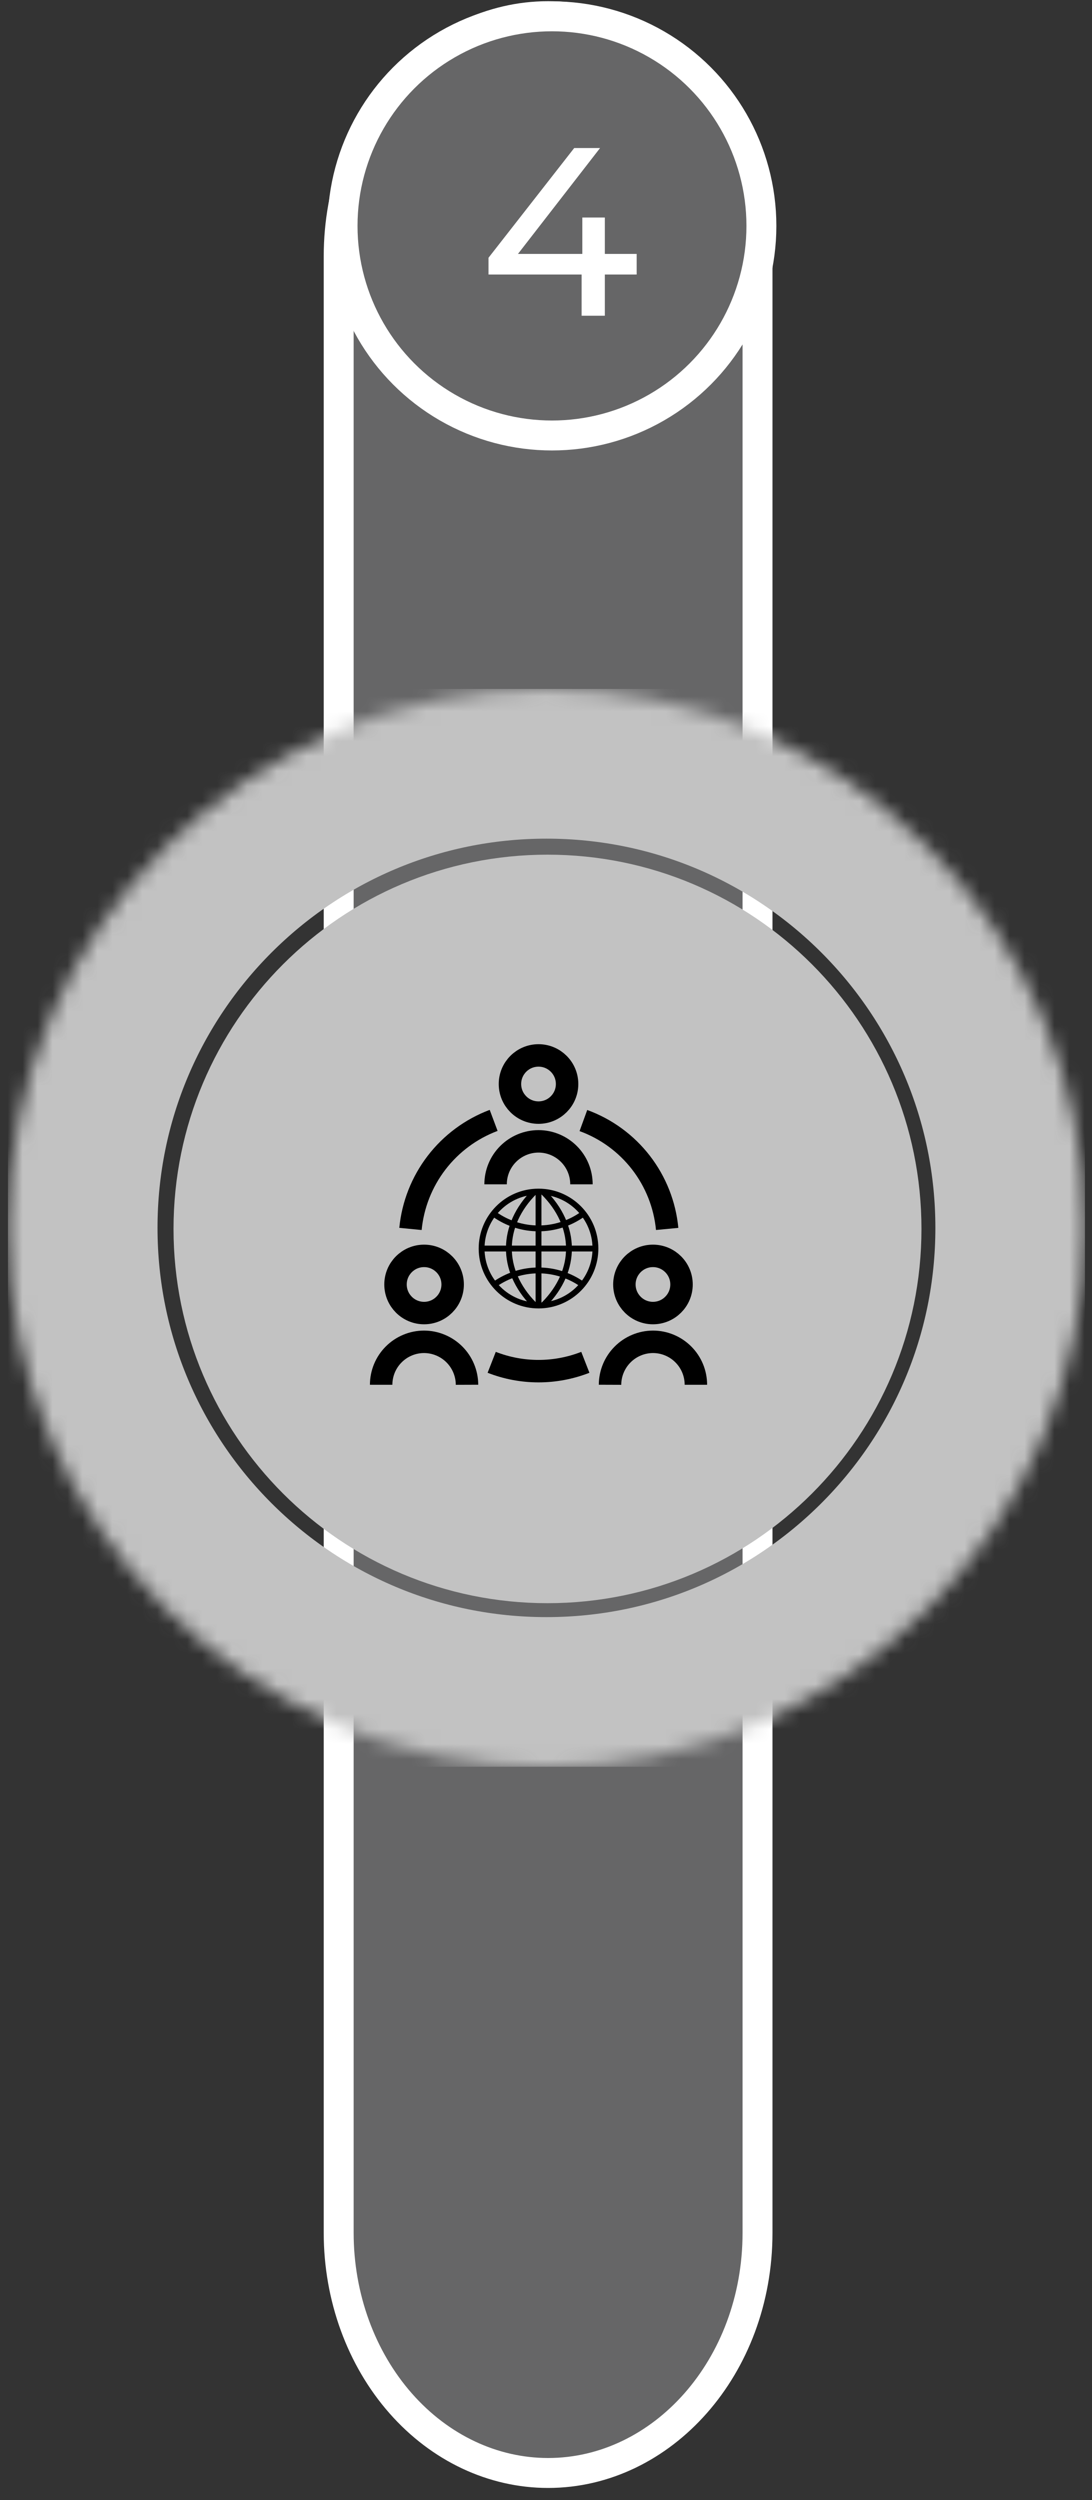 <svg width="73" height="167" viewBox="0 0 73 167" fill="none" xmlns="http://www.w3.org/2000/svg">
<rect x="0" y="0" width="73" height="167" fill="#333333" stroke="none"/>
<path d="M36.64 1.08C40.309 1.08 43.858 2.735 46.496 5.731C49.138 8.732 50.64 12.827 50.64 17.119V149.151C50.64 158.133 44.256 165.19 36.64 165.19C32.971 165.19 29.423 163.536 26.785 160.539C24.143 157.538 22.641 153.443 22.641 149.151V17.119C22.641 8.137 29.024 1.08 36.64 1.08Z" fill="#666667" stroke="white" stroke-width="2"/>
<circle cx="36.9" cy="15.09" r="14" fill="#666667" stroke="white" stroke-width="2"/>
<path d="M42.561 16.962V18.338H40.433V21.09H38.881V18.338H32.657V17.218L38.385 9.89H40.113L34.625 16.962H38.929V14.53H40.433V16.962H42.561Z" fill="white"/>
<g clip-path="url(#clip0_1_50)">
<mask id="mask0_1_50" style="mask-type:luminance" maskUnits="userSpaceOnUse" x="0" y="46" width="73" height="73">
<path d="M36.53 46.02C16.648 46.02 0.53 62.138 0.53 82.02C0.53 101.902 16.648 118.02 36.53 118.02C56.412 118.02 72.53 101.902 72.53 82.02C72.53 62.138 56.412 46.02 36.53 46.02Z" fill="white"/>
</mask>
<g mask="url(#mask0_1_50)">
<path d="M36.53 46.02C16.648 46.02 0.53 62.138 0.53 82.02C0.53 101.902 16.648 118.02 36.53 118.02C56.412 118.02 72.53 101.902 72.53 82.02C72.53 62.138 56.412 46.02 36.53 46.02Z" stroke="#C2C2C2" stroke-width="20"/>
</g>
</g>
<g clip-path="url(#clip1_1_50)">
<path d="M36.6 57.09C22.793 57.09 11.6 68.283 11.6 82.09C11.6 95.897 22.793 107.09 36.6 107.09C50.407 107.09 61.6 95.897 61.6 82.09C61.6 68.283 50.407 57.09 36.6 57.09Z" fill="#C2C2C2"/>
</g>
<path d="M36.453 79.489C38.798 81.8 38.824 84.919 36.527 87.249C36.502 87.273 36.478 87.298 36.453 87.322L36.179 87.044C36.203 87.021 36.226 86.998 36.249 86.975C38.394 84.799 38.371 81.928 36.179 79.766L36.453 79.489ZM32.94 85.645C34.771 84.339 37.229 84.339 39.06 85.645L38.833 85.963C37.138 84.754 34.862 84.754 33.167 85.963L32.94 85.645ZM35.887 79.73C33.679 81.907 33.657 84.799 35.816 86.99C35.84 87.014 35.863 87.037 35.887 87.06L35.613 87.338C35.588 87.314 35.563 87.289 35.539 87.264C33.226 84.919 33.252 81.779 35.613 79.452L35.887 79.73ZM35.981 79.79C33.988 79.8 32.38 81.425 32.39 83.418C32.4 85.412 34.025 87.02 36.019 87.01L36.019 87.01C38.012 86.999 39.62 85.375 39.61 83.382C39.6 81.402 37.998 79.8 36.019 79.79L36.02 79.79L35.981 79.79C35.929 79.791 35.879 79.77 35.842 79.733C35.806 79.697 35.785 79.647 35.785 79.595V79.594L35.981 79.79ZM35.979 79.4C36.032 79.4 36.081 79.42 36.118 79.457C36.155 79.494 36.176 79.544 36.176 79.596V79.596L35.98 79.4L36.019 79.4L36.021 79.4C38.214 79.411 39.989 81.186 40 83.379C40.011 85.589 38.23 87.389 36.021 87.4L36.021 87.4C33.812 87.411 32.011 85.63 32 83.421C31.989 81.211 33.77 79.411 35.979 79.4ZM36.195 79.595L36.195 87.205L35.805 87.205L35.805 79.595H36.195ZM39.805 83.595L32.195 83.595L32.195 83.205L39.805 83.205L39.805 83.595ZM33.167 80.952C34.862 82.161 37.138 82.161 38.833 80.952L39.06 81.27C37.229 82.576 34.771 82.576 32.94 81.27L33.167 80.952Z" fill="black"/>
<g clip-path="url(#clip2_1_50)">
<path d="M25.48 92.5C25.48 91.739 25.782 91.009 26.321 90.471C26.859 89.933 27.589 89.63 28.35 89.63C29.11 89.633 29.839 89.936 30.377 90.474C30.914 91.011 31.217 91.74 31.22 92.5" stroke="black" stroke-width="1.5" stroke-miterlimit="10"/>
<path d="M28.35 87.71C29.405 87.71 30.26 86.855 30.26 85.8C30.26 84.745 29.405 83.89 28.35 83.89C27.295 83.89 26.44 84.745 26.44 85.8C26.44 86.855 27.295 87.71 28.35 87.71Z" stroke="black" stroke-width="1.5" stroke-miterlimit="10"/>
<path d="M33.13 79.11C33.13 78.349 33.432 77.619 33.971 77.081C34.509 76.543 35.239 76.24 36 76.24C36.761 76.24 37.491 76.543 38.029 77.081C38.568 77.619 38.87 78.349 38.87 79.11" stroke="black" stroke-width="1.5" stroke-miterlimit="10"/>
<path d="M36 74.32C37.055 74.32 37.91 73.465 37.91 72.41C37.91 71.355 37.055 70.5 36 70.5C34.945 70.5 34.09 71.355 34.09 72.41C34.09 73.465 34.945 74.32 36 74.32Z" stroke="black" stroke-width="1.5" stroke-miterlimit="10"/>
<path d="M40.78 92.5C40.783 91.74 41.086 91.011 41.624 90.474C42.161 89.936 42.89 89.633 43.65 89.63C44.411 89.63 45.141 89.933 45.679 90.471C46.218 91.009 46.52 91.739 46.52 92.5" stroke="black" stroke-width="1.5" stroke-miterlimit="10"/>
<path d="M43.65 87.71C44.705 87.71 45.56 86.855 45.56 85.8C45.56 84.745 44.705 83.89 43.65 83.89C42.595 83.89 41.74 84.745 41.74 85.8C41.74 86.855 42.595 87.71 43.65 87.71Z" stroke="black" stroke-width="1.5" stroke-miterlimit="10"/>
<path d="M27.44 82.09C27.596 80.482 28.199 78.951 29.182 77.669C30.165 76.387 31.488 75.407 33 74.84" stroke="black" stroke-width="1.5" stroke-miterlimit="10"/>
<path d="M32.87 91C34.883 91.787 37.117 91.787 39.13 91" stroke="black" stroke-width="1.5" stroke-miterlimit="10"/>
<path d="M39 74.85C40.522 75.404 41.856 76.378 42.848 77.66C43.839 78.941 44.446 80.477 44.6 82.09" stroke="black" stroke-width="1.5" stroke-miterlimit="10"/>
</g>
<defs>
<clipPath id="clip0_1_50">
<rect width="72" height="72" fill="white" transform="translate(0.53 46.02)"/>
</clipPath>
<clipPath id="clip1_1_50">
<rect width="50" height="50" fill="white" transform="translate(11.6 57.09)"/>
</clipPath>
<clipPath id="clip2_1_50">
<rect width="24" height="24" fill="white" transform="translate(24 69)"/>
</clipPath>
</defs>
</svg>
